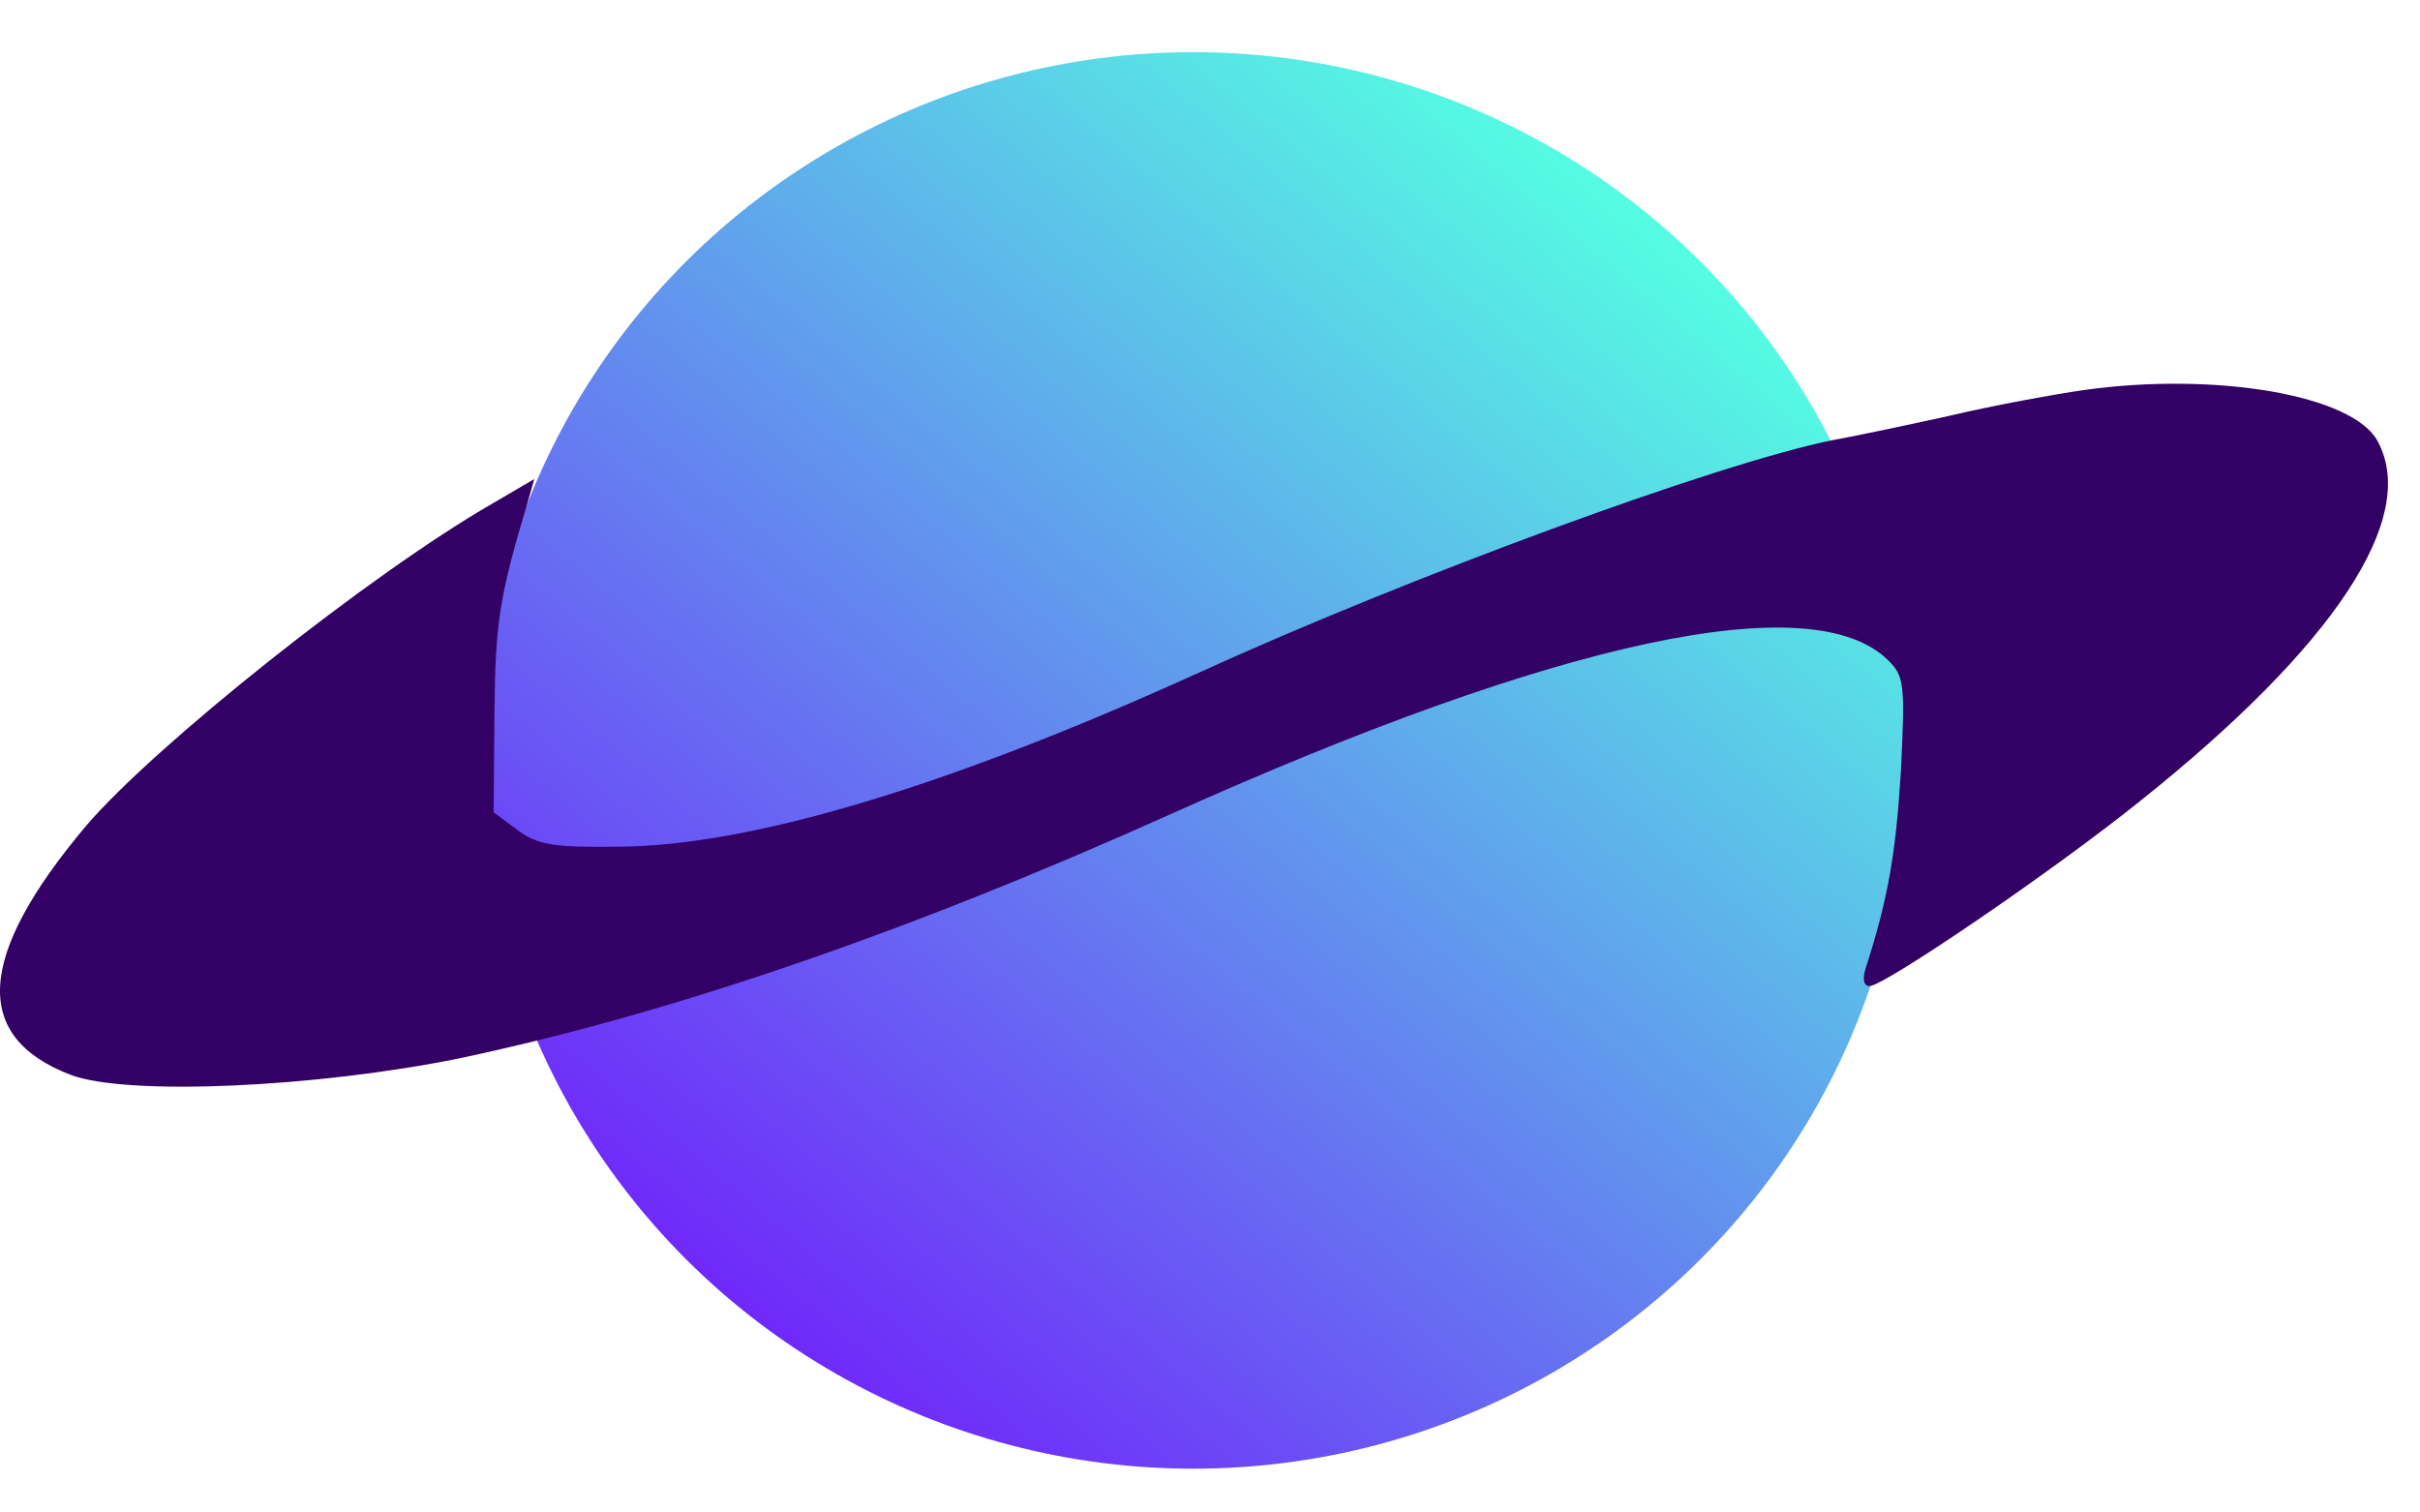 <svg width="40" height="25" viewBox="0 0 40 25" fill="none" xmlns="http://www.w3.org/2000/svg">
<ellipse cx="19.723" cy="12.569" rx="11.809" ry="11.707" fill="url(#paint0_linear_637_307)"/>
<path d="M34.444 6.447C33.968 6.516 32.96 6.697 32.204 6.877C31.448 7.044 30.581 7.224 30.273 7.279C28.369 7.668 23.303 9.527 19.776 11.137C15.647 13.01 12.4 13.981 10.23 13.995C9.139 14.009 8.887 13.967 8.551 13.718L8.159 13.426L8.173 11.775C8.187 10.263 8.257 9.846 8.733 8.265L8.831 7.918L8.145 8.32C6.115 9.486 2.532 12.344 1.413 13.662C-0.393 15.813 -0.463 17.145 1.175 17.769C2.112 18.116 5.22 17.977 7.599 17.492C11.07 16.756 14.975 15.424 19.356 13.454C25.78 10.568 29.965 9.68 31.21 10.915C31.476 11.178 31.49 11.303 31.42 12.746C31.336 14.106 31.21 14.842 30.846 15.979C30.776 16.188 30.805 16.299 30.902 16.299C31.14 16.299 33.898 14.425 35.367 13.246C38.586 10.679 39.986 8.556 39.3 7.293C38.894 6.53 36.627 6.142 34.444 6.447Z" fill="#330065"/>
<defs>
<linearGradient id="paint0_linear_637_307" x1="27.596" y1="3.568" x2="11.489" y2="22.697" gradientUnits="userSpaceOnUse">
<stop stop-color="#54FFE2"/>
<stop offset="1" stop-color="#711DFB"/>
</linearGradient>
</defs>
</svg>
